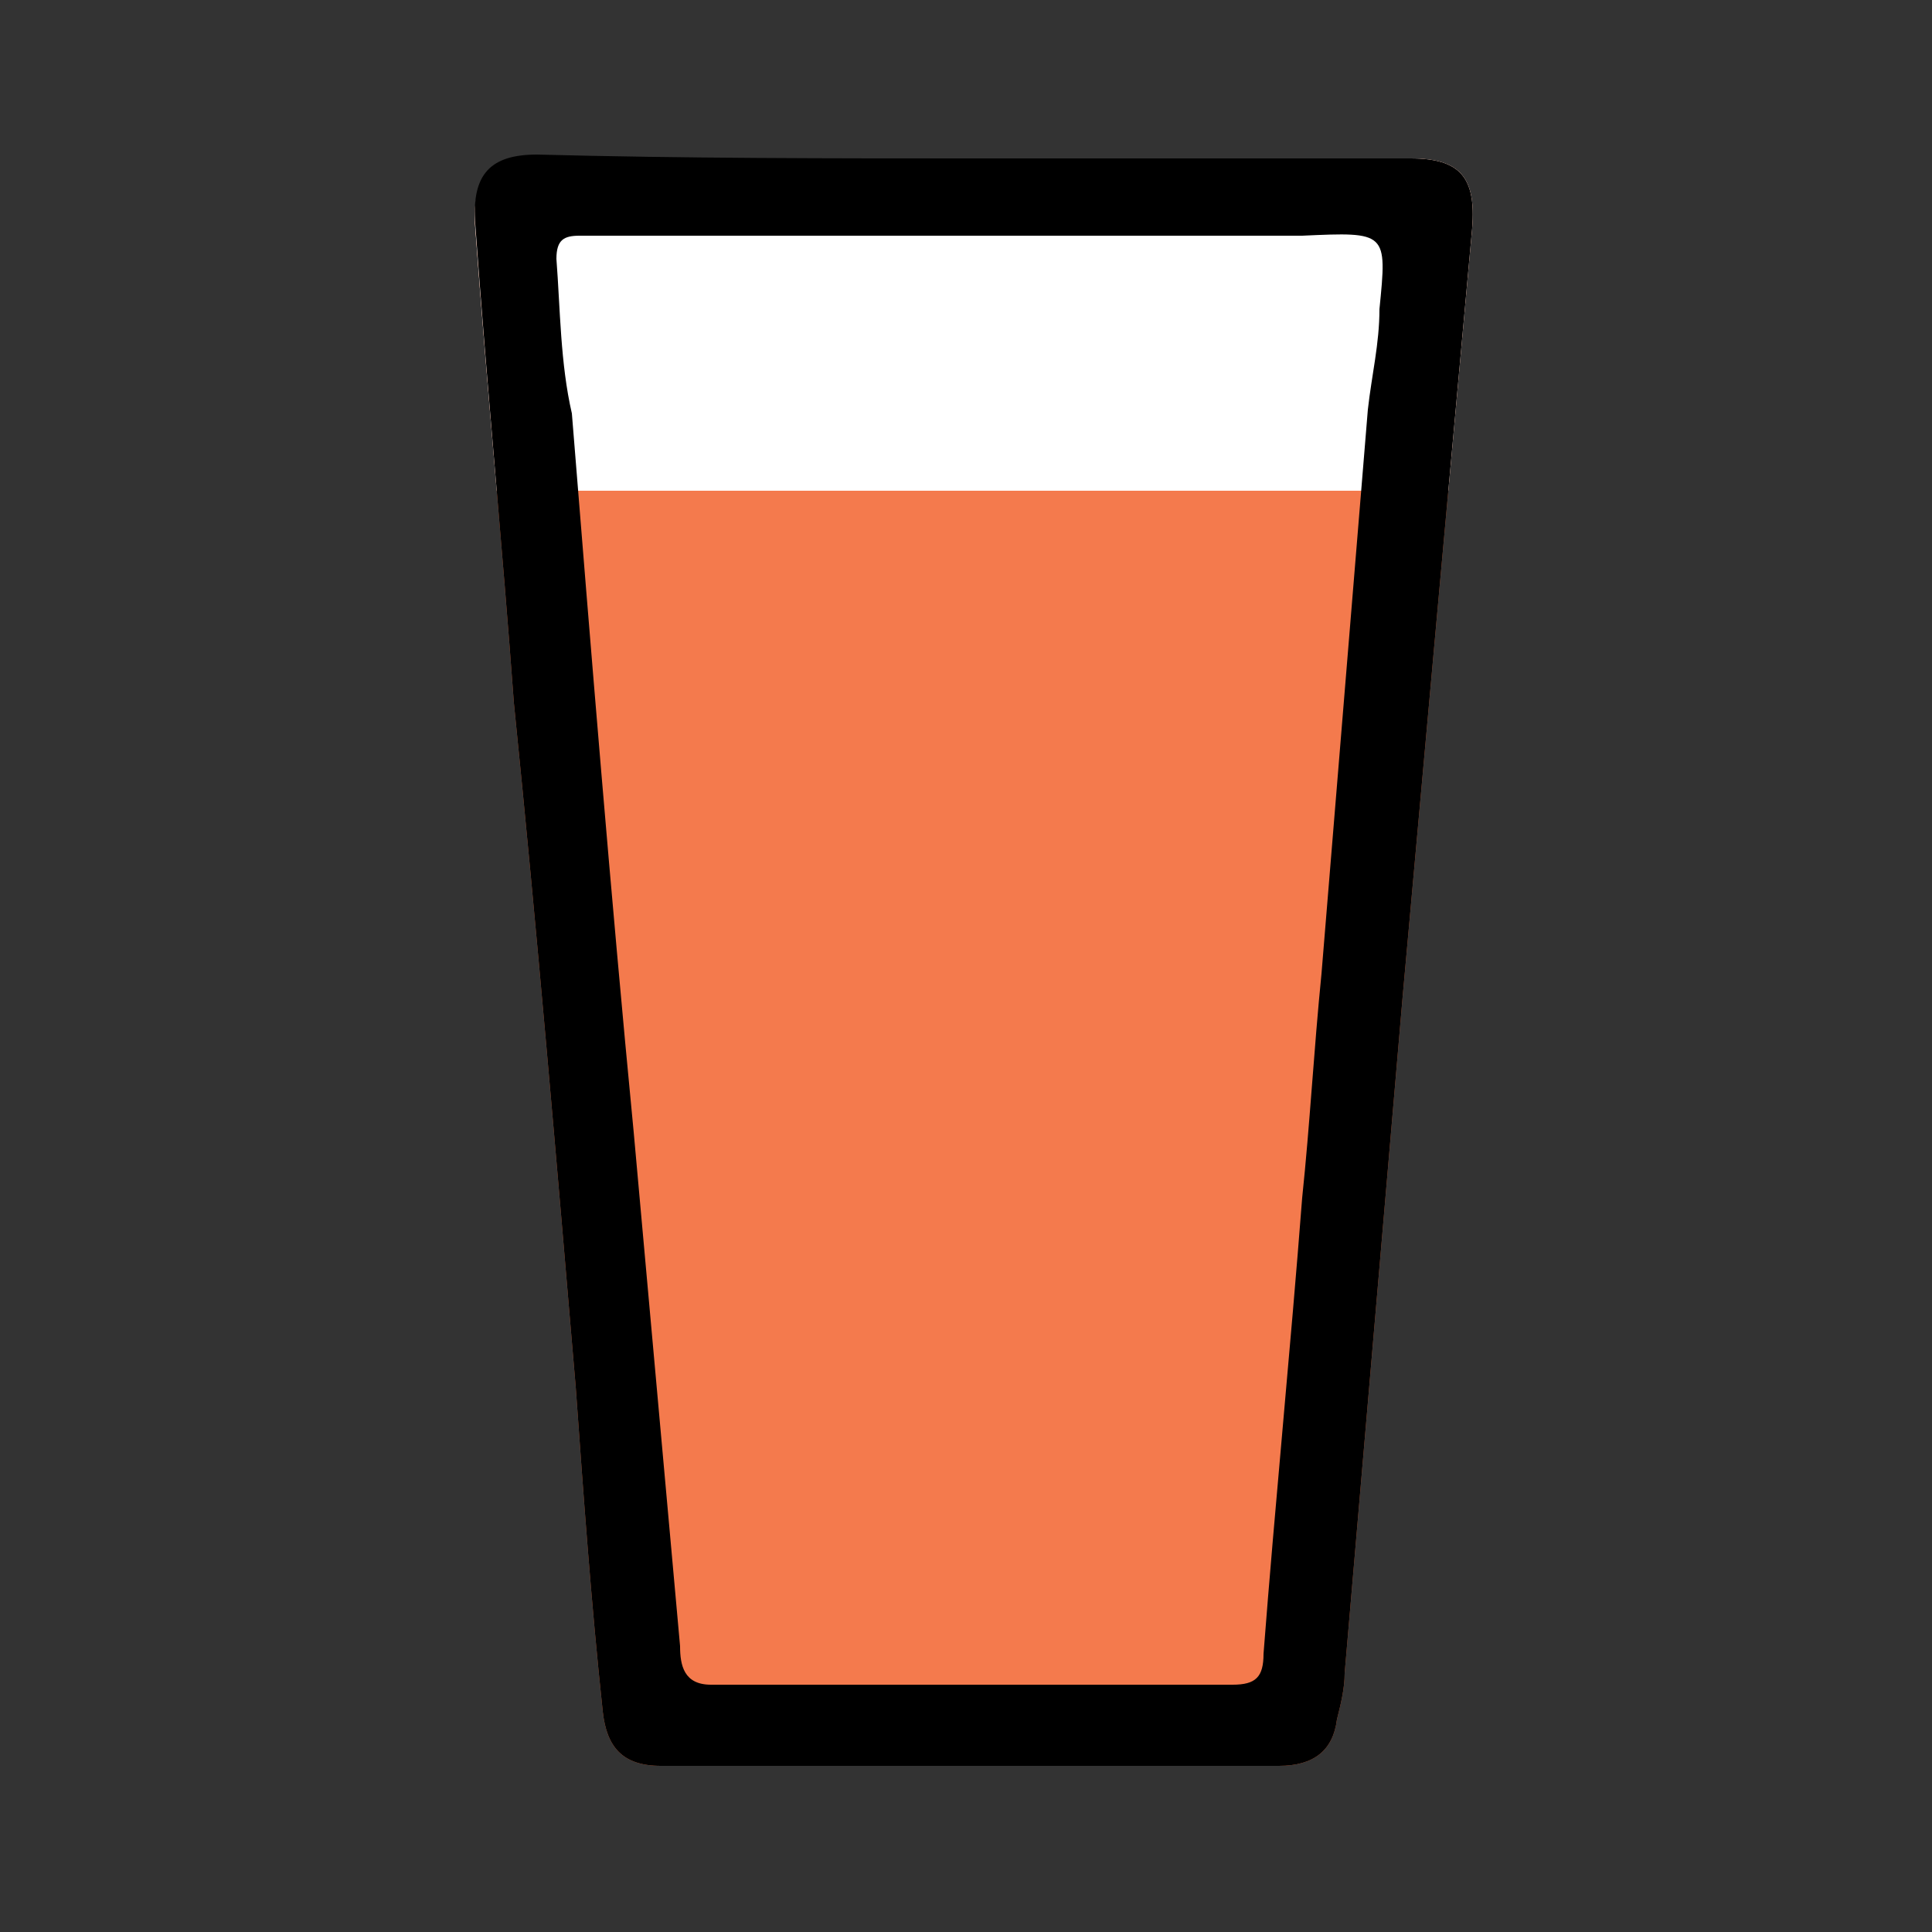 <?xml version="1.0" encoding="utf-8"?>
<!-- Generator: Adobe Illustrator 16.0.0, SVG Export Plug-In . SVG Version: 6.00 Build 0)  -->
<!DOCTYPE svg PUBLIC "-//W3C//DTD SVG 1.1//EN" "http://www.w3.org/Graphics/SVG/1.1/DTD/svg11.dtd">
<svg version="1.1" id="Layer_1" xmlns="http://www.w3.org/2000/svg" xmlns:xlink="http://www.w3.org/1999/xlink" x="0px" y="0px"
	 width="50px" height="50px" viewBox="0 0 50 50" enable-background="new 0 0 50 50" xml:space="preserve">
<rect x="0" y="0" width="50" height="50" fill="#333333" stroke="none"/>
<g>
	<path fill-rule="evenodd" clip-rule="evenodd" fill="#F47A4D" d="M25.3,4.1c3.7,0,7.4,0,11.2,0c1.3,0,1.7,0.5,1.6,1.8
		c-0.6,6.6-1.2,13.2-1.8,19.9c-0.5,5.8-1,11.7-1.5,17.5c0,0.4-0.1,0.8-0.2,1.2c-0.1,0.8-0.6,1.2-1.5,1.2c-5.3,0-10.6,0-16,0
		c-1,0-1.4-0.5-1.5-1.4c-0.3-2.8-0.5-5.6-0.7-8.4c-0.5-5.9-1-11.8-1.6-17.7C13,14.1,12.6,10,12.3,5.9c-0.1-1.3,0.4-1.8,1.6-1.8
		C17.7,4.1,21.5,4.1,25.3,4.1z"/>
	<g>
		<defs>
			<path id="SVGID_1_" d="M25.3,4.1c3.7,0,7.4,0,11.2,0c1.3,0,1.7,0.5,1.6,1.8c-0.6,6.6-1.2,13.2-1.8,19.9c-0.5,5.8-1,11.7-1.5,17.5
				c0,0.4-0.1,0.8-0.2,1.2c-0.1,0.8-0.6,1.2-1.5,1.2c-5.3,0-10.6,0-16,0c-1,0-1.4-0.5-1.5-1.4c-0.3-2.8-0.5-5.6-0.7-8.4
				c-0.5-5.9-1-11.8-1.6-17.7C13,14.1,12.6,10,12.3,5.9c-0.1-1.3,0.4-1.8,1.6-1.8C17.7,4.1,21.5,4.1,25.3,4.1z"/>
		</defs>
		<clipPath id="SVGID_2_">
			<use xlink:href="#SVGID_1_"  overflow="visible"/>
		</clipPath>
		<rect x="6.6" y="4.1" clip-path="url(#SVGID_2_)" fill="#FFFFFF" width="37.2" height="8.6"/>
	</g>
	<path fill-rule="evenodd" clip-rule="evenodd" d="M25.3,4.1c3.7,0,7.4,0,11.2,0c1.3,0,1.7,0.5,1.6,1.8c-0.6,6.6-1.2,13.2-1.8,19.9
		c-0.5,5.8-1,11.7-1.5,17.5c0,0.4-0.1,0.8-0.2,1.2c-0.1,0.8-0.6,1.2-1.5,1.2c-5.3,0-10.6,0-16,0c-1,0-1.4-0.5-1.5-1.4
		c-0.3-2.8-0.5-5.6-0.7-8.4c-0.5-5.9-1-11.8-1.6-17.7C13,14.1,12.6,10,12.3,5.8c-0.1-1.3,0.4-1.8,1.6-1.8
		C17.7,4.1,21.5,4.1,25.3,4.1z M33.7,6.1c-4.8,0-9.7,0-14.5,0c-1.4,0-2.8,0-4.2,0c-0.4,0-0.6,0.1-0.6,0.6c0.1,1.3,0.1,2.7,0.4,4
		c0.5,6.2,1,12.4,1.6,18.6c0.4,4.4,0.8,8.9,1.2,13.3c0,0.5,0.1,1,0.8,1c3.4,0,6.8,0,10.2,0c0.5,0,1,0,1.5,0c0.6,0,1.2,0,1.8,0
		c0.6,0,0.8-0.2,0.8-0.8c0.3-3.9,0.7-7.9,1-11.8c0.2-1.9,0.3-3.8,0.5-5.8c0.4-4.9,0.8-9.7,1.2-14.6c0.1-0.9,0.3-1.7,0.3-2.6
		C35.9,6,35.9,6,33.7,6.1z"/>
</g>
</svg>
